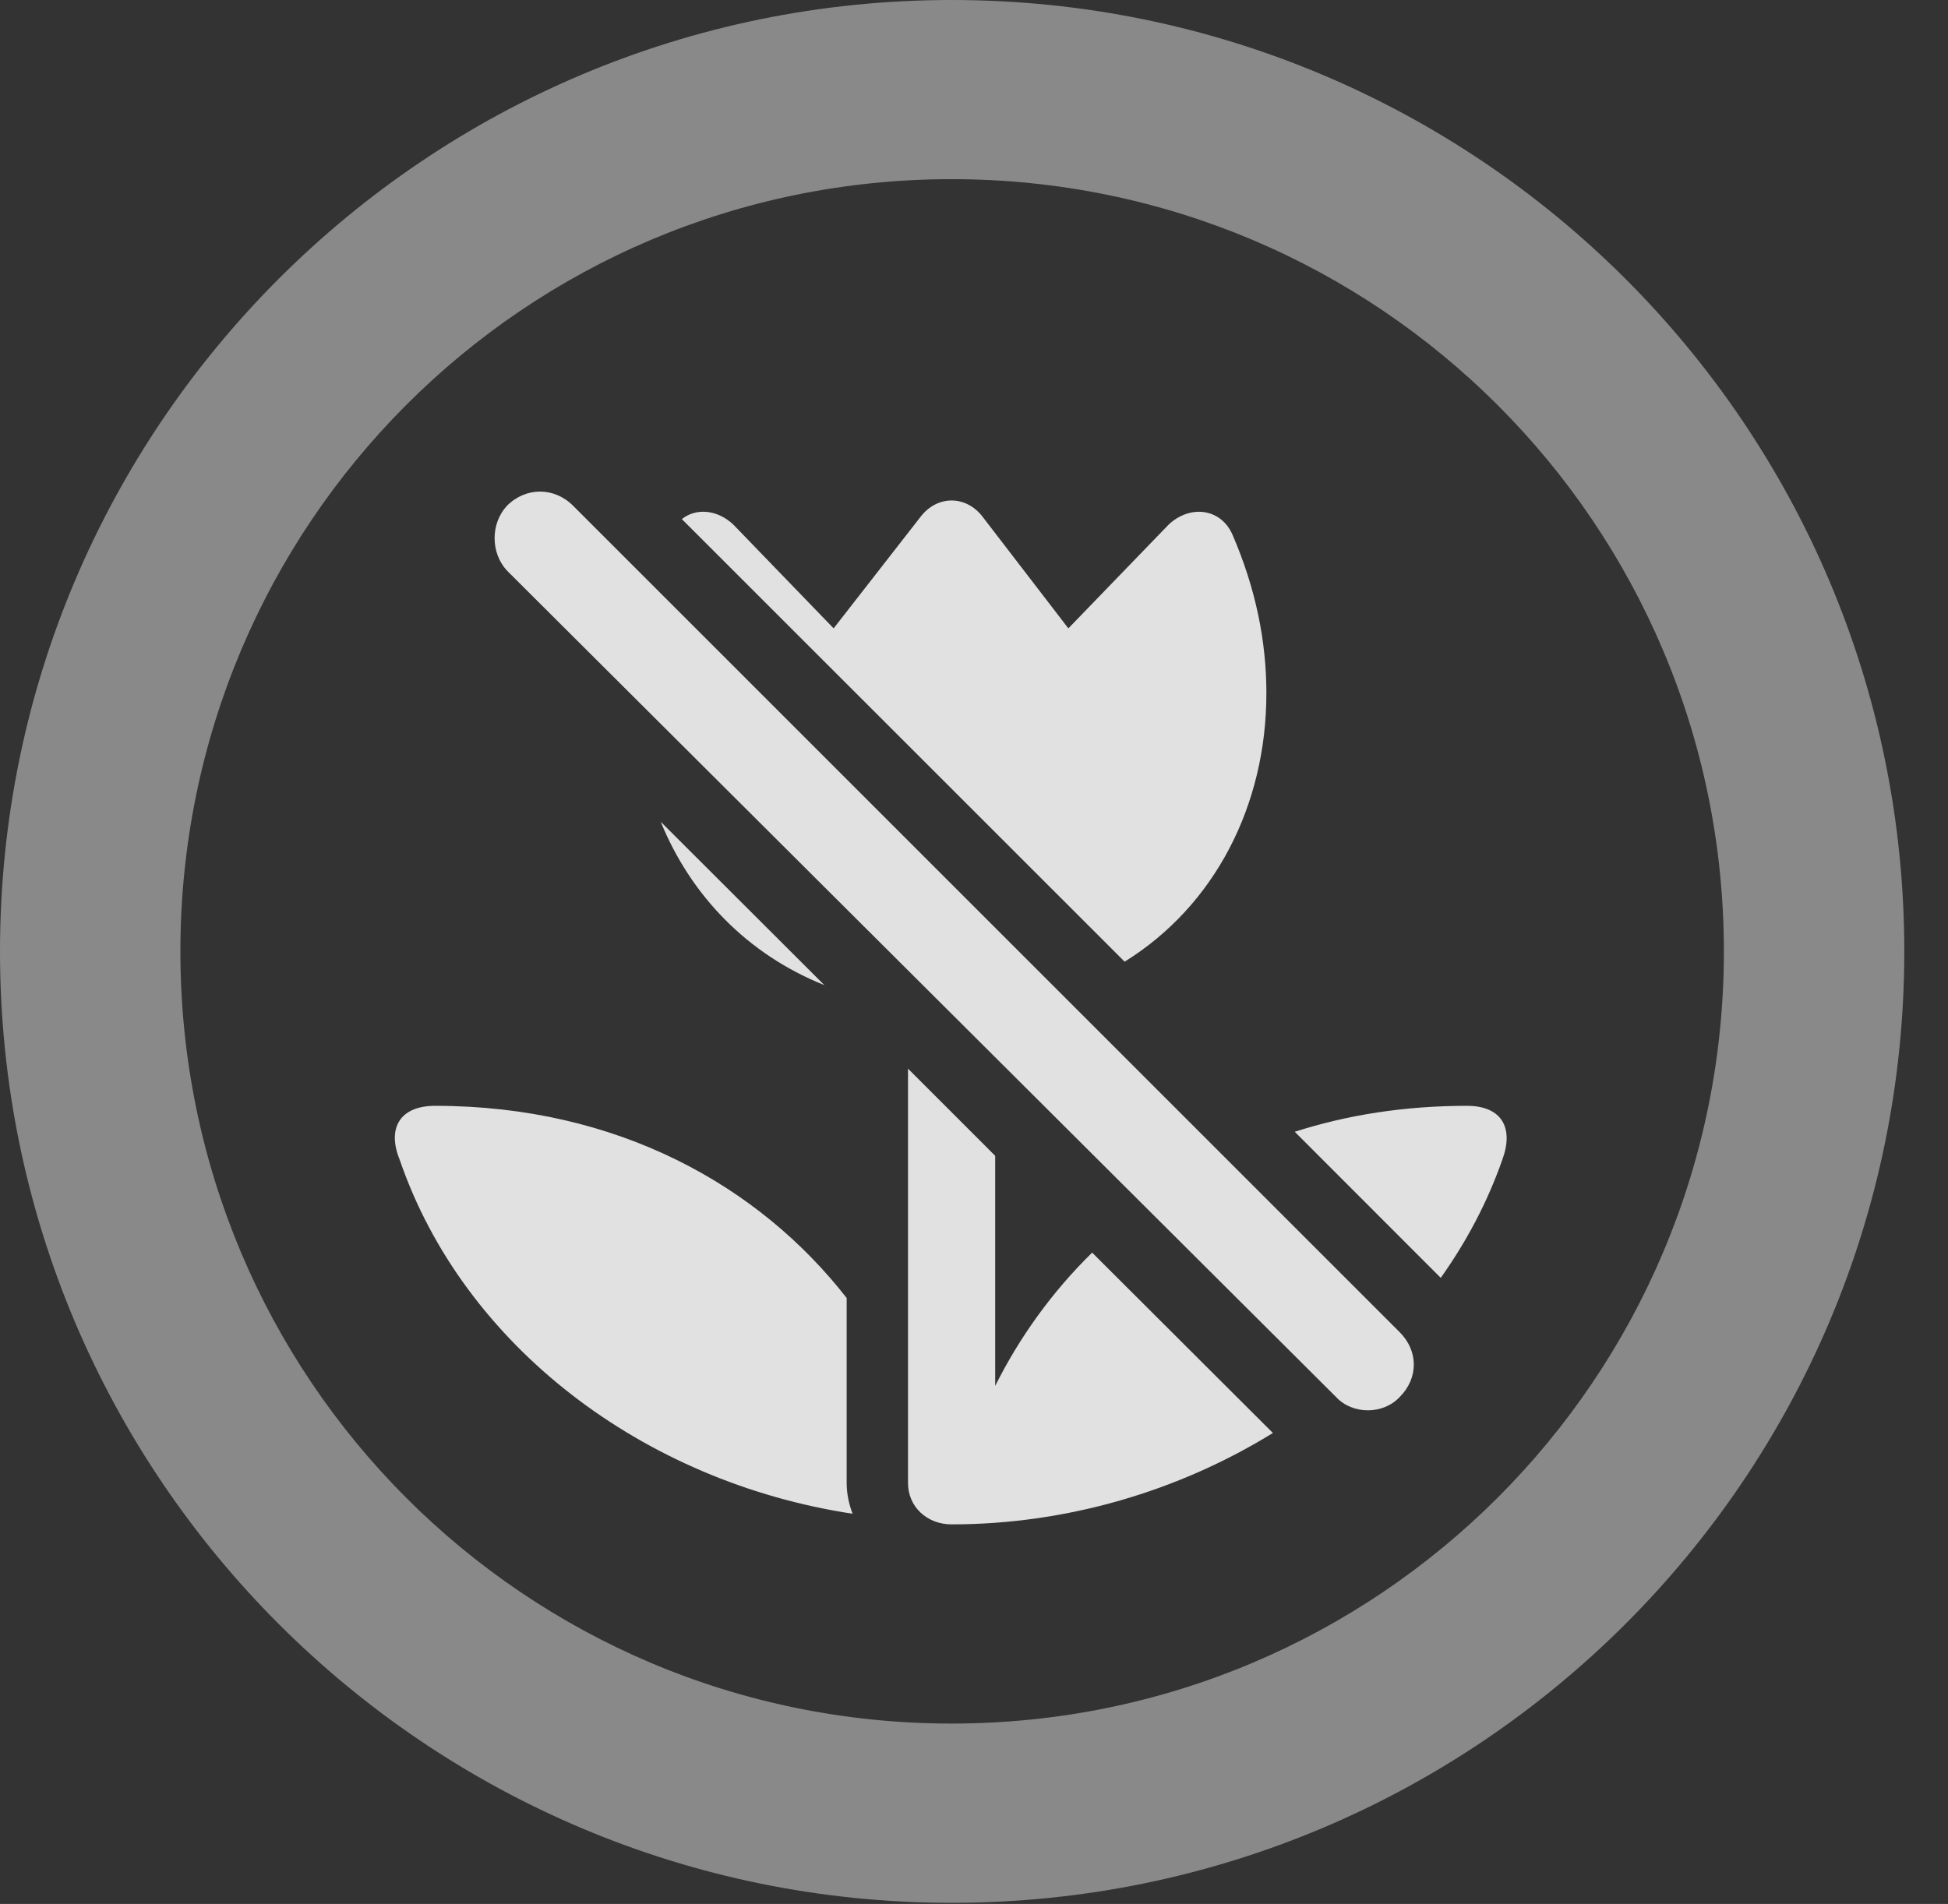<?xml version="1.0" encoding="UTF-8"?>
<!--Generator: Apple Native CoreSVG 341-->
<!DOCTYPE svg
PUBLIC "-//W3C//DTD SVG 1.1//EN"
       "http://www.w3.org/Graphics/SVG/1.1/DTD/svg11.dtd">
<svg version="1.1" xmlns="http://www.w3.org/2000/svg" xmlns:xlink="http://www.w3.org/1999/xlink" viewBox="0 0 16.133 15.771">
 <rect x="0" y="0" width="16.133" height="15.771" fill="#333333" stroke="none"/>
 <g>
  <rect height="15.771" opacity="0" width="16.133" x="0" y="0"/>
  <path d="M7.881 15.762C12.236 15.762 15.771 12.236 15.771 7.881C15.771 3.525 12.236 0 7.881 0C3.535 0 0 3.525 0 7.881C0 12.236 3.535 15.762 7.881 15.762ZM7.881 14.277C4.346 14.277 1.494 11.416 1.494 7.881C1.494 4.346 4.346 1.484 7.881 1.484C11.416 1.484 14.277 4.346 14.277 7.881C14.277 11.416 11.416 14.277 7.881 14.277Z" fill="white" fill-opacity="0.425"/>
  <path d="M8.242 9.574L8.242 11.48C8.443 11.078 8.712 10.702 9.045 10.376L10.542 11.87C9.764 12.35 8.837 12.627 7.881 12.627C7.676 12.627 7.52 12.48 7.52 12.285L7.52 8.852ZM7.012 10.752L7.012 12.285C7.012 12.373 7.031 12.461 7.061 12.539C5.322 12.275 3.838 11.143 3.311 9.609C3.203 9.346 3.311 9.16 3.604 9.16C5.117 9.16 6.289 9.824 7.012 10.752ZM4.746 4.189L11.592 11.035C11.748 11.191 11.748 11.416 11.592 11.572C11.455 11.719 11.201 11.719 11.065 11.572L4.199 4.727C4.062 4.58 4.062 4.336 4.199 4.189C4.355 4.033 4.59 4.033 4.746 4.189ZM12.441 9.609C12.319 9.957 12.146 10.284 11.932 10.585L10.723 9.375C11.155 9.236 11.632 9.16 12.148 9.16C12.441 9.16 12.539 9.346 12.441 9.609ZM6.827 8.16C6.189 7.905 5.72 7.416 5.472 6.807ZM8.135 4.277L8.848 5.205L9.678 4.346C9.854 4.18 10.107 4.209 10.205 4.424C10.4 4.873 10.488 5.312 10.488 5.742C10.488 6.673 10.059 7.504 9.314 7.966L5.647 4.3C5.764 4.206 5.941 4.22 6.074 4.346L6.904 5.205L7.627 4.277C7.764 4.102 7.998 4.102 8.135 4.277Z" fill="white" fill-opacity="0.85"/>
 </g>
</svg>
